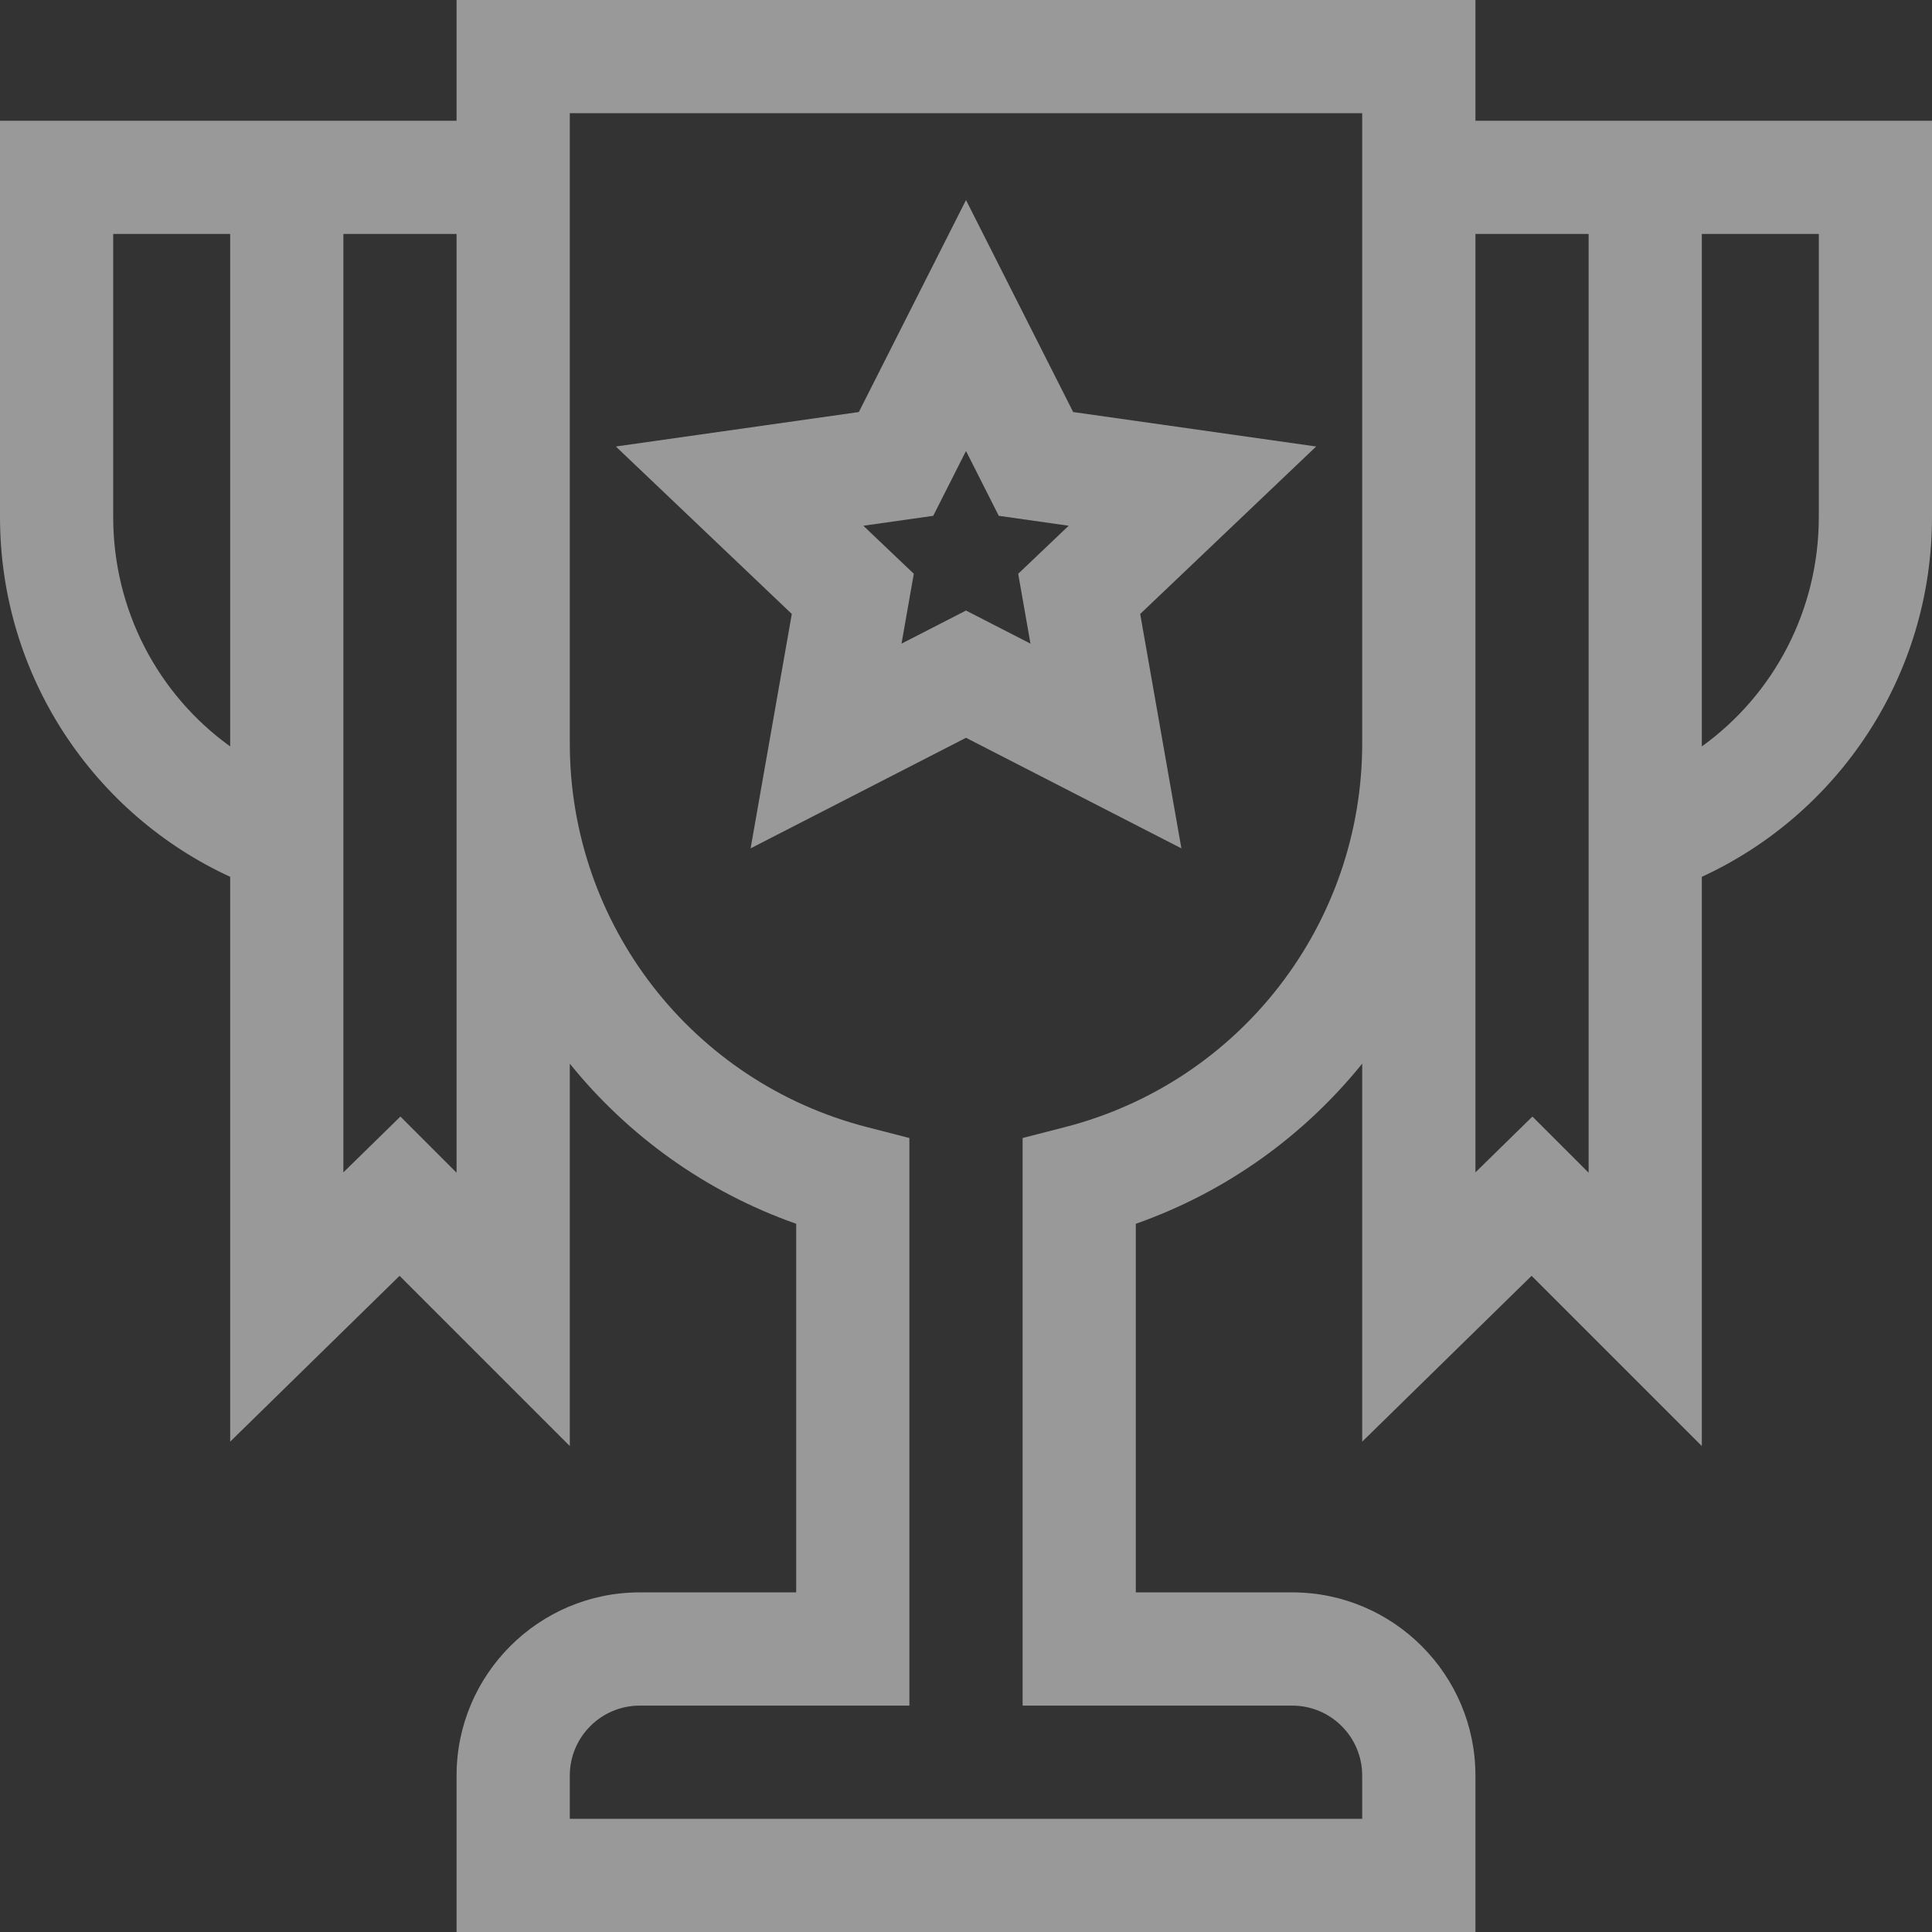 <svg width="56" height="56" viewBox="0 0 56 56" fill="none" xmlns="http://www.w3.org/2000/svg">
<rect x="0" y="0" width="56" height="56" fill="#333333" stroke="none"/>
<g opacity="0.5" clip-path="url(#clip0_3222_10939)">
<path d="M42.766 3.5V0H13.234V3.5C10.67 3.5 2.569 3.5 0 3.5V14.984C0 19.599 2.725 23.599 6.672 25.415V41.787L11.582 36.98L16.516 41.914V30.831C18.2 32.916 20.45 34.547 23.078 35.472V46.156H18.544C15.616 46.156 13.234 48.538 13.234 51.465V56H42.766V51.465C42.766 48.538 40.384 46.156 37.456 46.156H32.922V35.472C35.55 34.547 37.8 32.916 39.484 30.83V41.787L44.394 36.98L49.328 41.914V25.415C53.265 23.604 56 19.61 56 14.984V3.5C51.748 3.5 46.907 3.5 42.766 3.5ZM6.672 21.636C4.577 20.127 3.281 17.683 3.281 14.984V6.781H6.672V21.636ZM13.234 33.992L11.606 32.364L9.953 33.982V6.781H13.234V33.992ZM39.484 21.547C39.484 26.791 35.943 31.364 30.872 32.669L29.641 32.986V49.438H37.456C38.575 49.438 39.484 50.347 39.484 51.465V52.719H16.516V51.465C16.516 50.347 17.425 49.438 18.544 49.438H26.359V32.986L25.128 32.669C20.057 31.364 16.516 26.791 16.516 21.547V3.281H39.484V21.547ZM46.047 33.992L44.418 32.364L42.766 33.982C42.766 32.747 42.766 8.829 42.766 6.781H46.047V33.992ZM52.719 14.984C52.719 17.683 51.422 20.127 49.328 21.636V6.781H52.719V14.984Z" fill="white"/>
<path d="M21.757 24.59L28 21.385L34.243 24.59L33.049 17.796L38.149 12.942L31.106 11.943L28 5.799L24.894 11.943L17.851 12.942L22.951 17.796L21.757 24.59ZM27.05 14.951L28 13.072L28.95 14.951L30.976 15.239L29.513 16.631L29.869 18.656L28 17.697L26.131 18.656L26.487 16.631L25.024 15.239L27.05 14.951Z" fill="white"/>
</g>
<defs>
<clipPath id="clip0_3222_10939">
<rect width="56" height="56" fill="white"/>
</clipPath>
</defs>
</svg>
